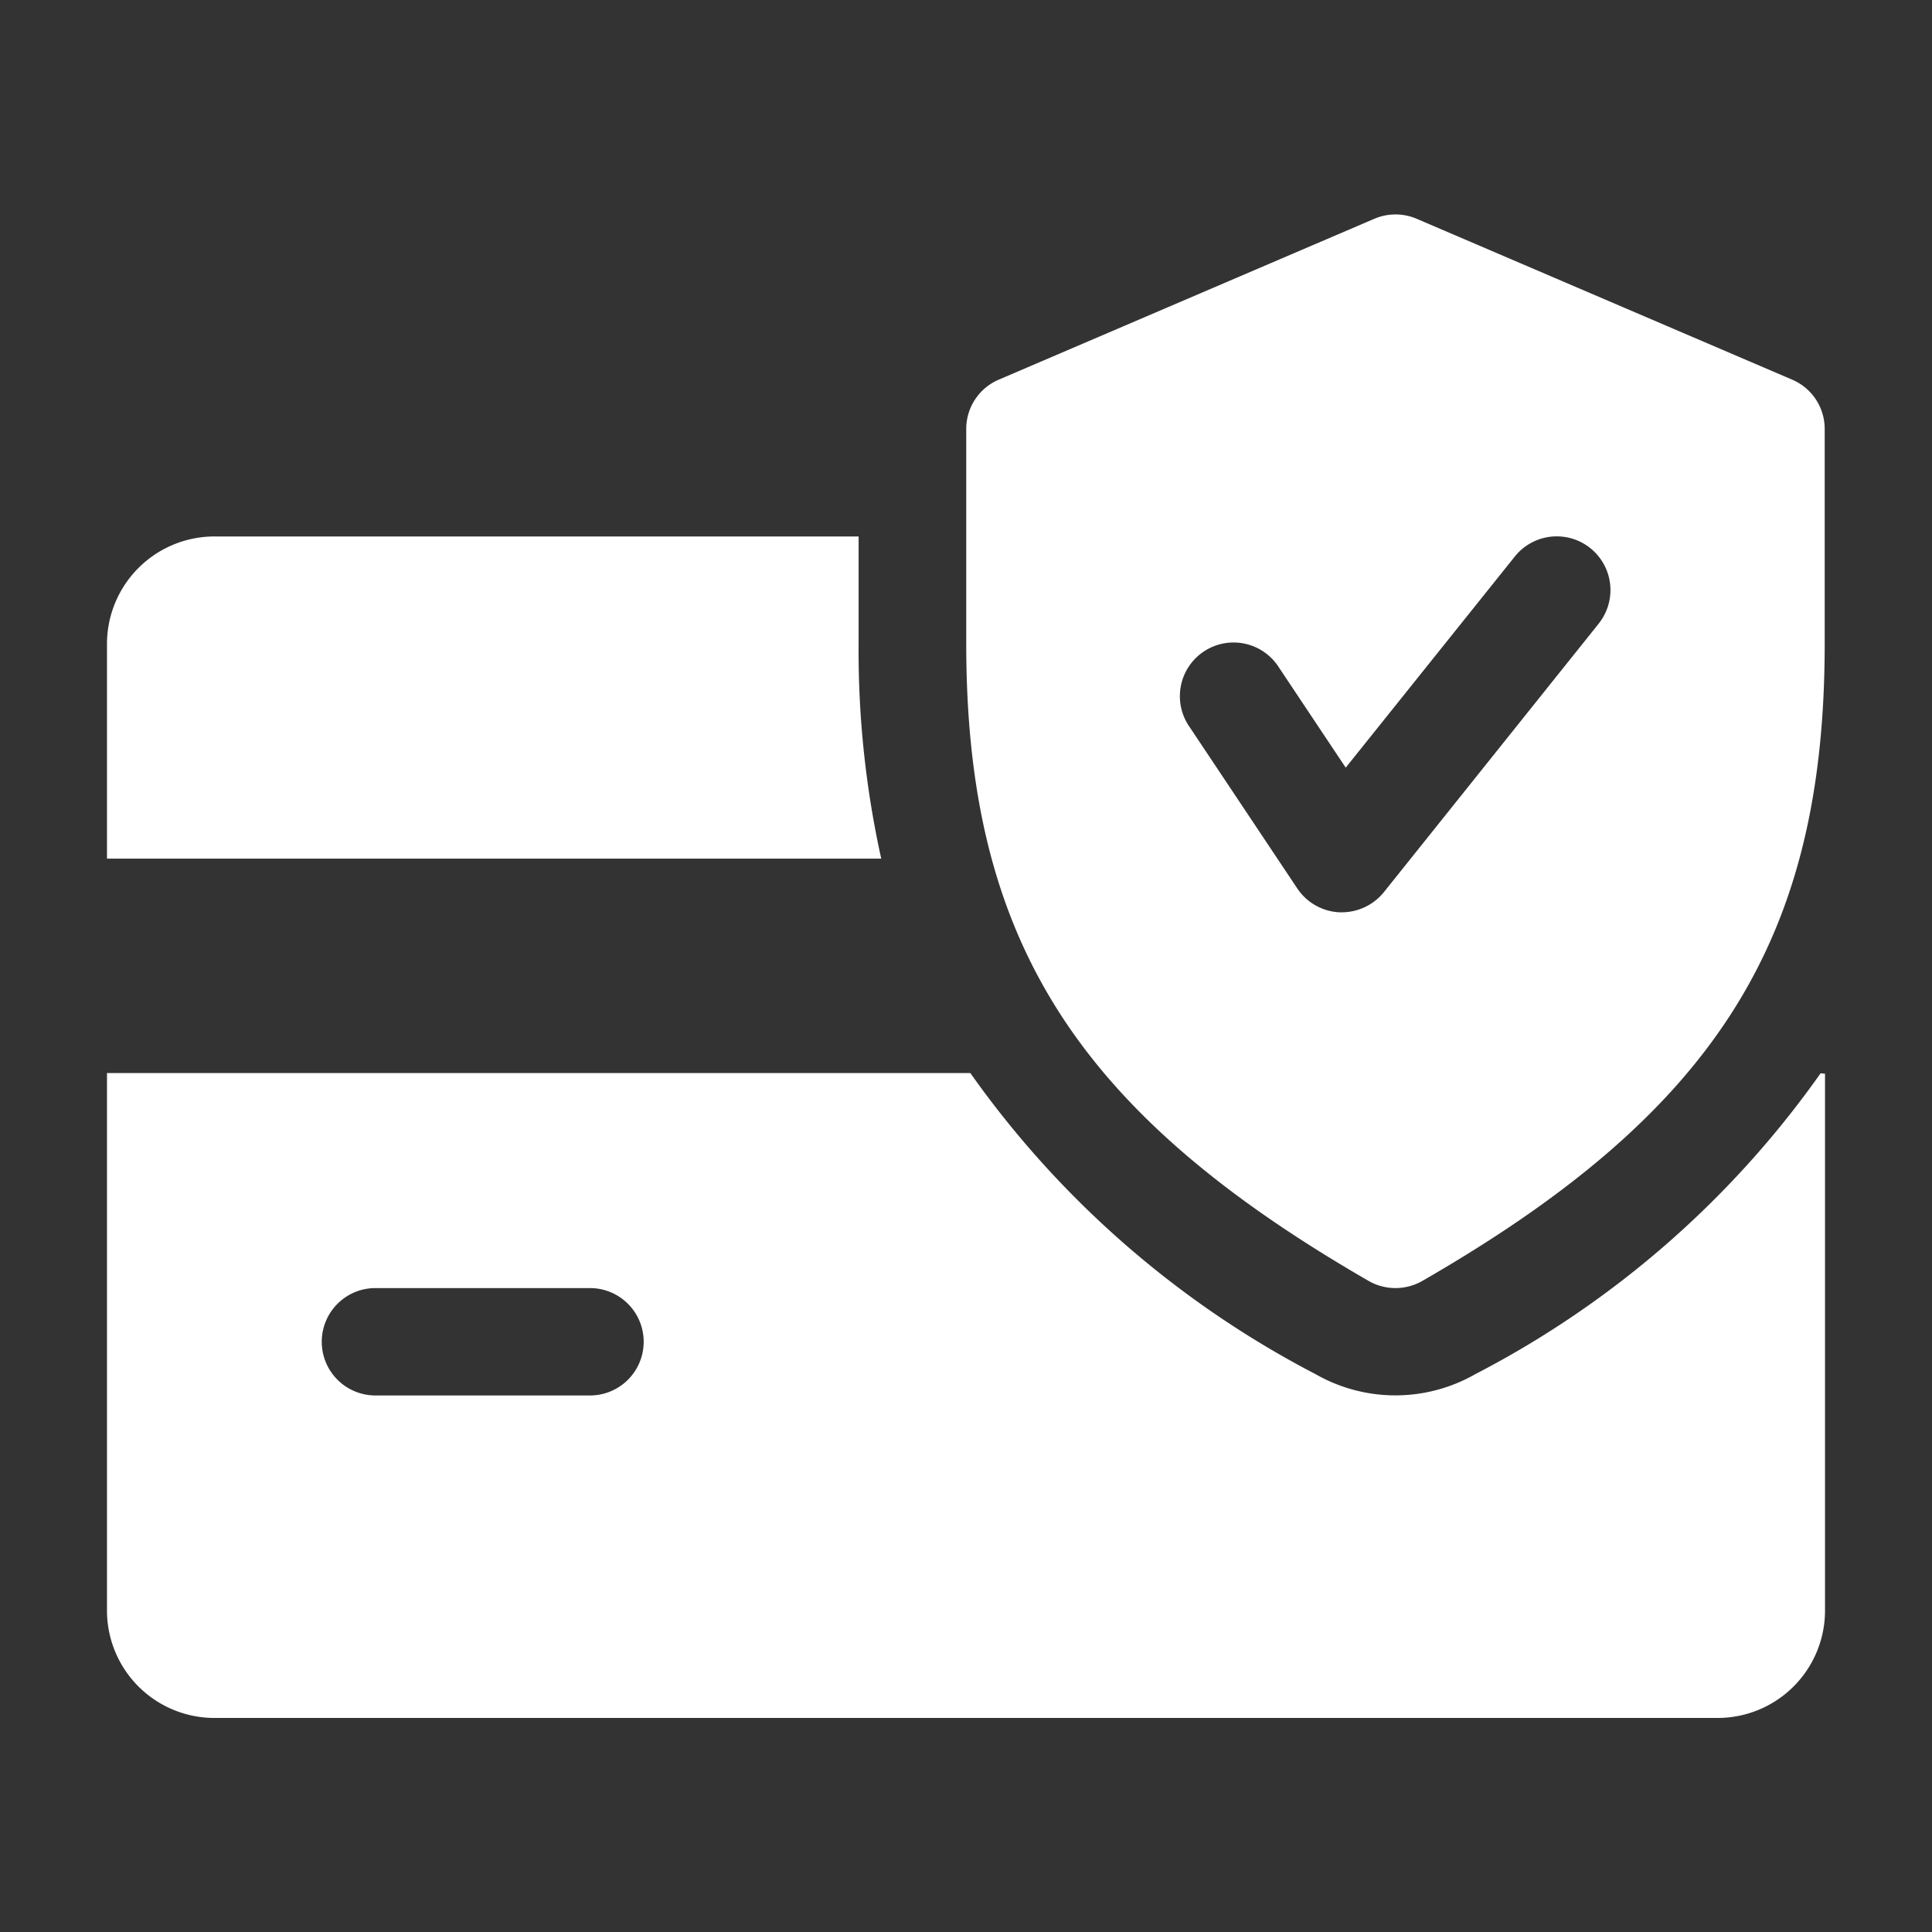 <svg xmlns="http://www.w3.org/2000/svg" width="24" height="24" viewBox="0 0 24 24">
  <rect x="0" y="0" width="24" height="24" fill="#333333" stroke="none"/>
  <g id="Group_896" data-name="Group 896" transform="translate(-2275 -1054)">
    <rect id="Rectangle_464" data-name="Rectangle 464" width="24" height="24" transform="translate(2275 1054)" fill="none"/>
    <g id="credit-card_1_" data-name="credit-card(1)" transform="translate(2276.329 1056.663)">
      <g id="Group_888" data-name="Group 888" transform="translate(0 4.001)">
        <g id="Group_887" data-name="Group 887">
          <path id="Path_2016" data-name="Path 2016" d="M9.337,129.326v-1.334h-8A1.336,1.336,0,0,0,0,129.326v2.668H9.618A11.943,11.943,0,0,1,9.337,129.326Z" transform="translate(0 -127.992)" fill="#ffffff"/>
        </g>
      </g>
      <g id="Group_890" data-name="Group 890" transform="translate(0 10.67)">
        <g id="Group_889" data-name="Group 889">
          <path id="Path_2017" data-name="Path 2017" d="M21.287,287.992A12,12,0,0,1,17,291.728a2,2,0,0,1-1.989,0,12.057,12.057,0,0,1-4.286-3.739H0v6.669A1.335,1.335,0,0,0,1.334,296H20.008a1.334,1.334,0,0,0,1.334-1.334v-6.669ZM6,291.994H3.335a.667.667,0,1,1,0-1.334H6a.667.667,0,1,1,0,1.334Z" transform="translate(0 -287.992)" fill="#ffffff"/>
        </g>
      </g>
      <g id="Group_892" data-name="Group 892" transform="translate(10.671 0)">
        <g id="Group_891" data-name="Group 891">
          <path id="Path_2018" data-name="Path 2018" d="M266.267,34.063l-4.668-2a.669.669,0,0,0-.527,0l-4.669,2a.665.665,0,0,0-.4.612v2.668c0,3.669,1.357,5.814,5,7.915a.671.671,0,0,0,.664,0c3.647-2.1,5-4.24,5-7.915V34.675A.664.664,0,0,0,266.267,34.063Zm-2.409,3.031-2.668,3.335a.674.674,0,0,1-.522.249h-.028a.669.669,0,0,1-.527-.3l-1.334-2a.667.667,0,1,1,1.11-.739l.828,1.242,2.1-2.622a.667.667,0,0,1,1.043.832Z" transform="translate(-256 -32.008)" fill="#ffffff"/>
        </g>
      </g>
    </g>
  </g>
</svg>
